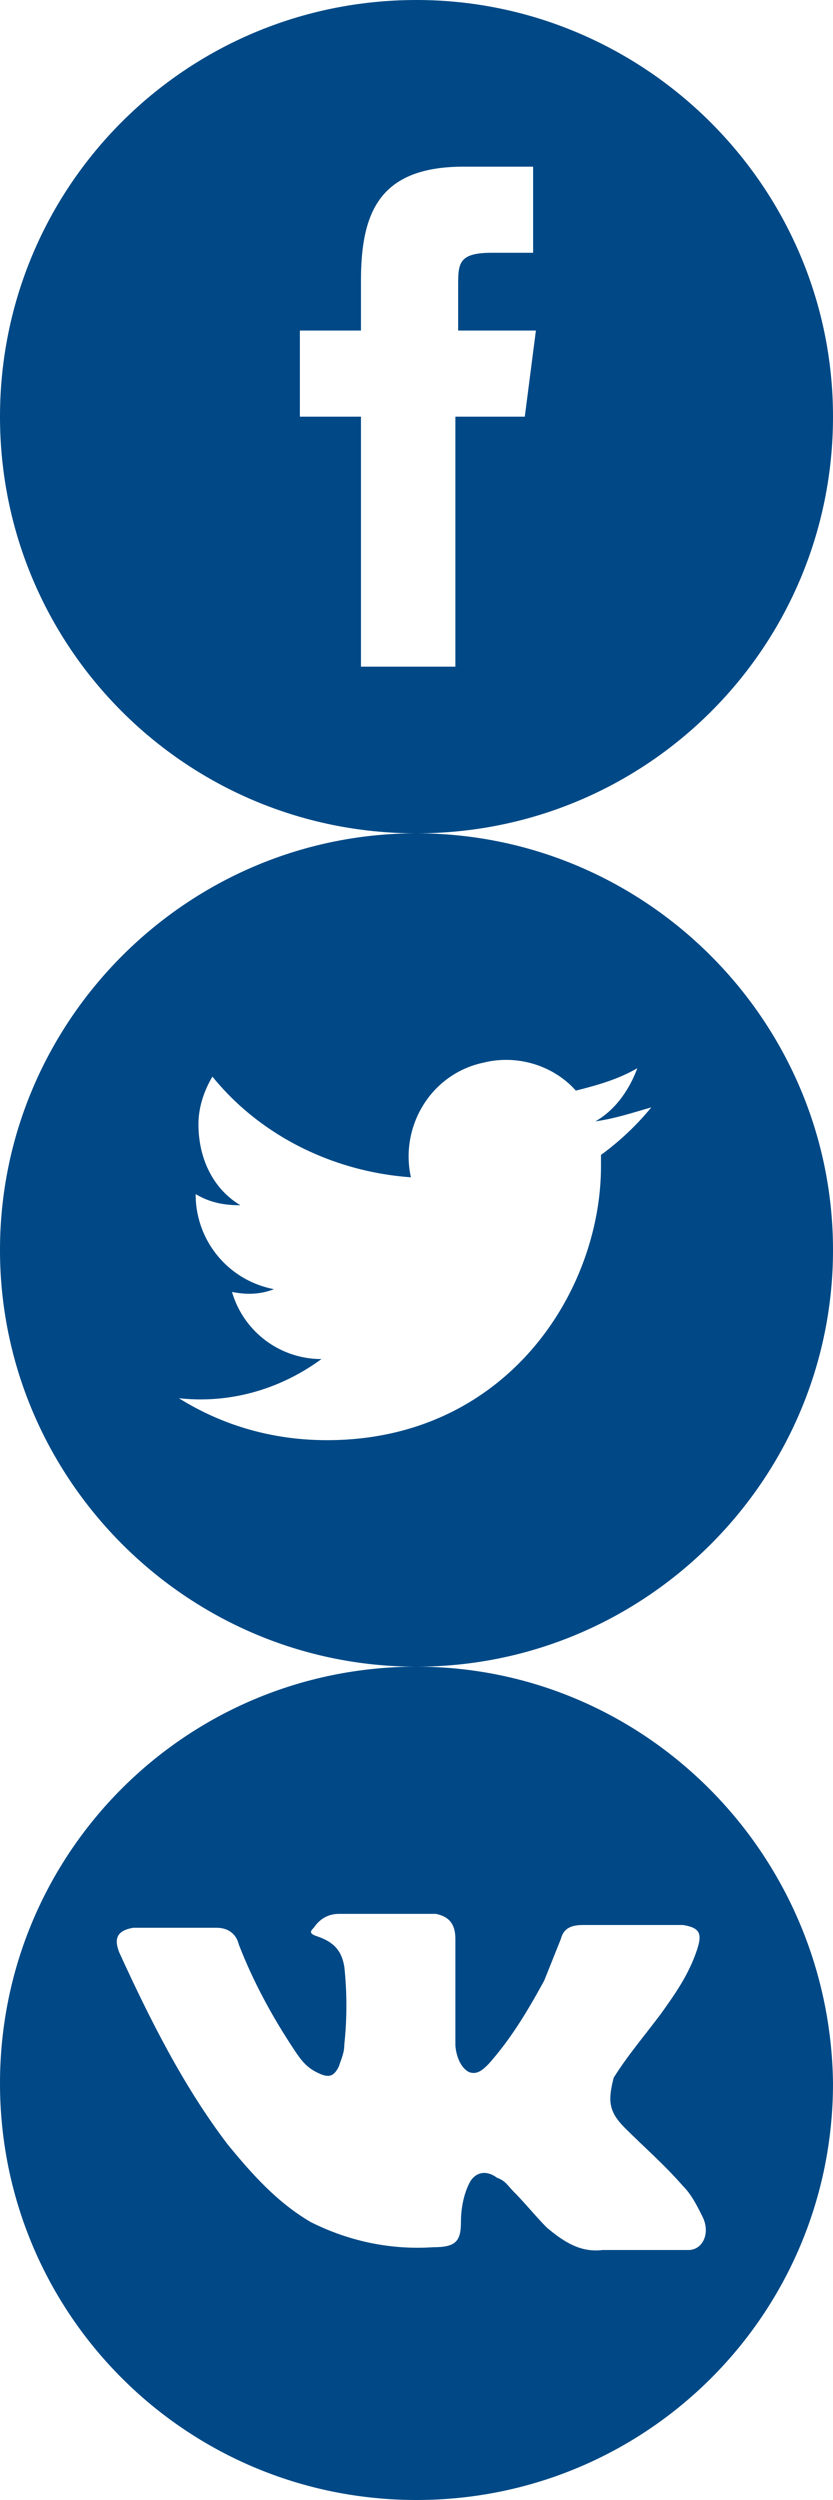 <svg xmlns="http://www.w3.org/2000/svg" width="30" height="90" viewBox="0 0 30 90"><svg width="30" viewBox="0 0 30 30" height="30"><title>698E685C-5FEA-4E85-B6AF-3484C98BA90D</title><path fill-rule="evenodd" d="M15 0C6.7 0 0 6.7 0 15s6.7 15 15 15 15-6.7 15-15S23.2 0 15 0zm3.9 15h-2.5v9H13v-9h-2.2v-3.1H13v-1.8c0-2.5.7-4.1 3.7-4.1h2.5v3.1h-1.5c-1.2 0-1.2.4-1.2 1.2v1.6h2.8l-.4 3.1z" fill="#014986"/></svg><svg width="30" viewBox="0 0 30 30" height="30" y="30"><title>23DB2BA5-260B-46DF-B6CC-CE4FABC109EA</title><path fill-rule="evenodd" d="M15 0C6.745 0 0 6.745 0 15s6.745 15 15 15 15-6.745 15-15S23.255 0 15 0zm6.644 11.577v.403c0 4.53-3.423 9.866-9.865 9.866-1.913 0-3.725-.504-5.336-1.51 1.812.2 3.624-.302 5.134-1.41a3.352 3.352 0 0 1-3.221-2.416c.503.1 1.006.1 1.51-.1a3.464 3.464 0 0 1-2.819-3.423c.503.302 1.007.402 1.61.402-1.006-.604-1.51-1.711-1.51-2.92 0-.603.202-1.207.504-1.71 1.711 2.113 4.329 3.422 7.148 3.624-.403-1.813.704-3.725 2.617-4.128 1.208-.302 2.517.1 3.322 1.007.806-.202 1.51-.403 2.215-.806-.302.806-.805 1.51-1.51 1.913.705-.1 1.309-.302 2.013-.503a9.829 9.829 0 0 1-1.812 1.711z" fill="#014986"/></svg><svg width="30" viewBox="0 0 30 30" height="30" y="60"><title>5255A128-E08C-497A-9645-37FE4065F12E</title><path fill-rule="evenodd" d="M15 0C6.7 0 0 6.7 0 15s6.7 15 15 15 15-6.7 15-15c-.1-8.3-6.8-15-15-15zm7.5 16.6c.7.7 1.4 1.3 2.1 2.1.3.3.5.7.7 1.1.3.6 0 1.2-.5 1.2h-3.1c-.8.1-1.4-.3-2-.8-.4-.4-.8-.9-1.2-1.3-.2-.2-.3-.4-.6-.5-.4-.3-.8-.2-1 .2s-.3.9-.3 1.4c0 .7-.2.9-1 .9-1.5.1-3-.2-4.4-.9-1.2-.7-2.1-1.7-3-2.8-1.6-2.1-2.8-4.5-3.9-6.9-.2-.5-.1-.8.5-.9h3c.4 0 .7.2.8.6.5 1.3 1.2 2.6 2 3.8.2.3.4.6.8.8s.6.2.8-.2c.1-.3.2-.5.2-.8.1-.9.1-1.9 0-2.8-.1-.6-.4-.9-1-1.1-.3-.1-.2-.2-.1-.3.2-.3.5-.5.9-.5h3.5c.5.1.7.4.7.9v3.8c0 .2.1.8.5 1 .3.1.5-.1.7-.3.8-.9 1.4-1.9 2-3l.6-1.5c.1-.4.4-.5.8-.5h3.6c.6.1.7.3.5.9-.3.9-.8 1.6-1.3 2.3-.6.8-1.2 1.5-1.7 2.3-.2.8-.2 1.2.4 1.8z" fill="#014986"/></svg></svg>